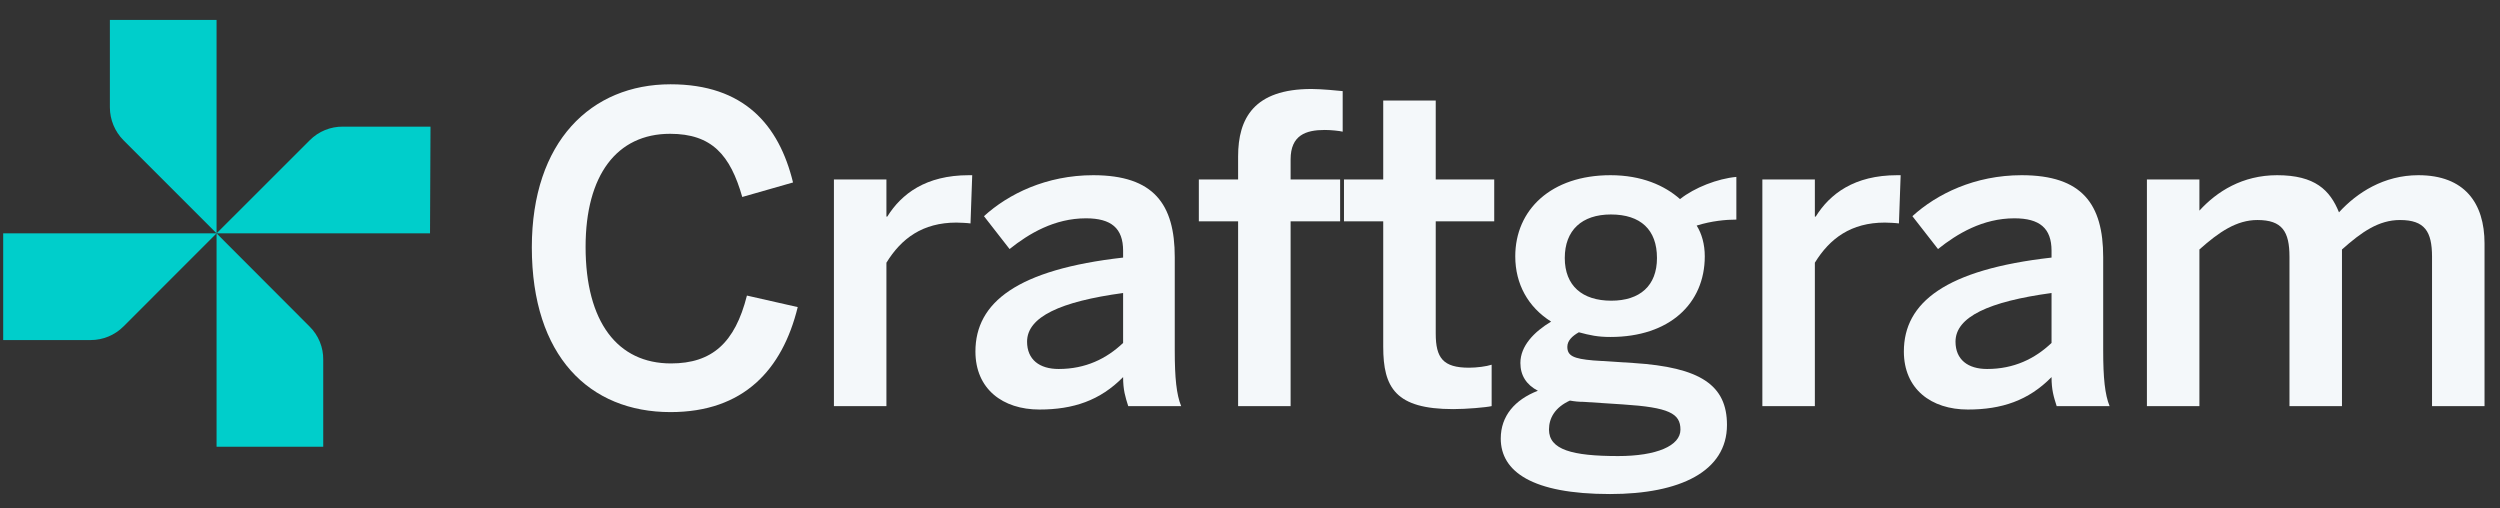 <svg width="123" height="25" viewBox="0 0 123 25" fill="none" xmlns="http://www.w3.org/2000/svg">
<rect x="0" y="0" width="123" height="25" fill="#333333" stroke="none"/>
<path d="M105.628 19.981V8.83H108.211V10.363C109.072 9.418 110.332 8.62 112.033 8.62C113.902 8.62 114.637 9.355 115.078 10.447C115.96 9.481 117.283 8.62 118.984 8.62C121.252 8.62 122.239 9.985 122.239 11.98V19.981H119.656V12.631C119.656 11.392 119.299 10.825 118.081 10.825C117.031 10.825 116.191 11.413 115.225 12.274V19.981H112.642V12.631C112.642 11.392 112.285 10.825 111.067 10.825C110.038 10.825 109.177 11.413 108.211 12.274V19.981H105.628Z" fill="#F4F8FA"/>
<path d="M96.82 20.149C95.014 20.149 93.67 19.141 93.67 17.293C93.67 14.878 95.728 13.261 100.936 12.673V12.337C100.936 11.224 100.348 10.741 99.109 10.741C97.555 10.741 96.295 11.497 95.35 12.253L94.09 10.636C95.287 9.544 97.156 8.62 99.466 8.62C102.448 8.62 103.477 10.048 103.477 12.652V17.251C103.477 18.595 103.561 19.414 103.792 19.981H101.188C101.041 19.519 100.936 19.183 100.936 18.553C99.802 19.708 98.479 20.149 96.82 20.149ZM97.765 18.154C99.088 18.154 100.117 17.65 100.936 16.873V14.416C97.849 14.836 96.211 15.592 96.211 16.81C96.211 17.692 96.82 18.154 97.765 18.154Z" fill="#F4F8FA"/>
<path d="M86.708 19.981V8.83H89.291V10.657H89.333C90.026 9.544 91.223 8.62 93.344 8.62H93.512L93.428 10.993C93.302 10.972 92.882 10.951 92.735 10.951C91.076 10.951 90.026 11.728 89.291 12.925V19.981H86.708Z" fill="#F4F8FA"/>
<path d="M79.213 24.307C75.37 24.307 73.837 23.194 73.837 21.577C73.837 20.464 74.53 19.666 75.664 19.225C75.097 18.931 74.803 18.469 74.803 17.86C74.803 17.02 75.475 16.327 76.315 15.823C75.181 15.109 74.551 13.975 74.551 12.61C74.551 10.321 76.315 8.62 79.234 8.62C80.767 8.62 81.901 9.124 82.657 9.796C83.371 9.229 84.505 8.788 85.429 8.704V10.804C84.925 10.804 84.211 10.867 83.476 11.098C83.728 11.497 83.875 12.022 83.875 12.61C83.875 14.941 82.132 16.579 79.234 16.579C78.604 16.579 78.226 16.495 77.68 16.348C77.344 16.537 77.113 16.768 77.113 17.062C77.113 17.503 77.407 17.65 78.394 17.734L80.368 17.86C83.665 18.07 84.967 18.952 84.967 20.905C84.967 23.194 82.657 24.307 79.213 24.307ZM79.276 14.794C80.683 14.794 81.523 14.059 81.523 12.694C81.523 11.308 80.725 10.552 79.255 10.552C77.827 10.552 76.987 11.329 76.987 12.694C76.987 14.059 77.848 14.794 79.276 14.794ZM79.612 22.438C81.502 22.438 82.678 21.934 82.678 21.136C82.678 20.338 82.111 20.044 79.843 19.897L77.911 19.771C77.68 19.771 77.47 19.75 77.239 19.708C76.504 20.044 76.21 20.569 76.21 21.136C76.21 22.123 77.344 22.438 79.612 22.438Z" fill="#F4F8FA"/>
<path d="M71.499 20.128C68.665 20.128 68.055 19.078 68.055 17.062V10.888H66.124V8.83H68.055V4.945H70.638V8.83H73.516V10.888H70.638V16.411C70.638 17.608 70.996 18.091 72.276 18.091C72.654 18.091 73.138 18.028 73.389 17.944V19.981C73.117 20.044 72.15 20.128 71.499 20.128Z" fill="#F4F8FA"/>
<path d="M60.915 19.981V10.888H58.983V8.83H60.915V7.696C60.915 5.827 61.692 4.378 64.527 4.378C65.01 4.378 65.871 4.462 66.06 4.483V6.478C65.892 6.436 65.472 6.394 65.178 6.394C64.254 6.394 63.498 6.646 63.498 7.843V8.83H65.934V10.888H63.498V19.981H60.915Z" fill="#F4F8FA"/>
<path d="M51.141 20.149C49.335 20.149 47.991 19.141 47.991 17.293C47.991 14.878 50.049 13.261 55.257 12.673V12.337C55.257 11.224 54.669 10.741 53.43 10.741C51.876 10.741 50.616 11.497 49.671 12.253L48.411 10.636C49.608 9.544 51.477 8.62 53.787 8.62C56.769 8.62 57.798 10.048 57.798 12.652V17.251C57.798 18.595 57.882 19.414 58.113 19.981H55.509C55.362 19.519 55.257 19.183 55.257 18.553C54.123 19.708 52.8 20.149 51.141 20.149ZM52.086 18.154C53.409 18.154 54.438 17.65 55.257 16.873V14.416C52.17 14.836 50.532 15.592 50.532 16.81C50.532 17.692 51.141 18.154 52.086 18.154Z" fill="#F4F8FA"/>
<path d="M41.029 19.981V8.83H43.612V10.657H43.654C44.347 9.544 45.544 8.62 47.665 8.62H47.833L47.749 10.993C47.623 10.972 47.203 10.951 47.056 10.951C45.397 10.951 44.347 11.728 43.612 12.925V19.981H41.029Z" fill="#F4F8FA"/>
<path d="M32.99 20.275C29 20.275 26.166 17.524 26.166 12.169C26.166 6.961 29.084 4.147 32.99 4.147C36.602 4.147 38.325 6.142 39.017 8.977L36.519 9.691C35.931 7.633 35.028 6.583 32.969 6.583C30.345 6.583 28.811 8.62 28.811 12.148C28.811 15.844 30.387 17.881 33.011 17.881C35.028 17.881 36.161 16.873 36.749 14.542L39.248 15.109C38.492 18.196 36.581 20.275 32.99 20.275Z" fill="#F4F8FA"/>
<g clip-path="url(#clip0_53_265)">
<path d="M10.655 0.981V11.481L6.075 6.9C5.649 6.471 5.409 5.892 5.406 5.288V0.981H10.655Z" fill="#00CECB"/>
<path d="M21.157 11.481H10.655L15.24 6.9C15.454 6.684 15.709 6.514 15.99 6.399C16.271 6.284 16.573 6.227 16.876 6.231H21.181L21.157 11.481Z" fill="#00CECB"/>
<path d="M10.655 21.981V11.481L15.234 16.068C15.45 16.282 15.621 16.537 15.736 16.818C15.851 17.099 15.908 17.401 15.903 17.705V22.011L10.655 21.981Z" fill="#00CECB"/>
<path d="M0.157 11.481H10.655L6.075 16.062C5.647 16.49 5.067 16.731 4.463 16.731H0.157V11.481Z" fill="#00CECB"/>
</g>
<defs>
<clipPath id="clip0_53_265">
<rect width="21" height="21" fill="white" transform="translate(0.157 0.981)"/>
</clipPath>
</defs>
</svg>
